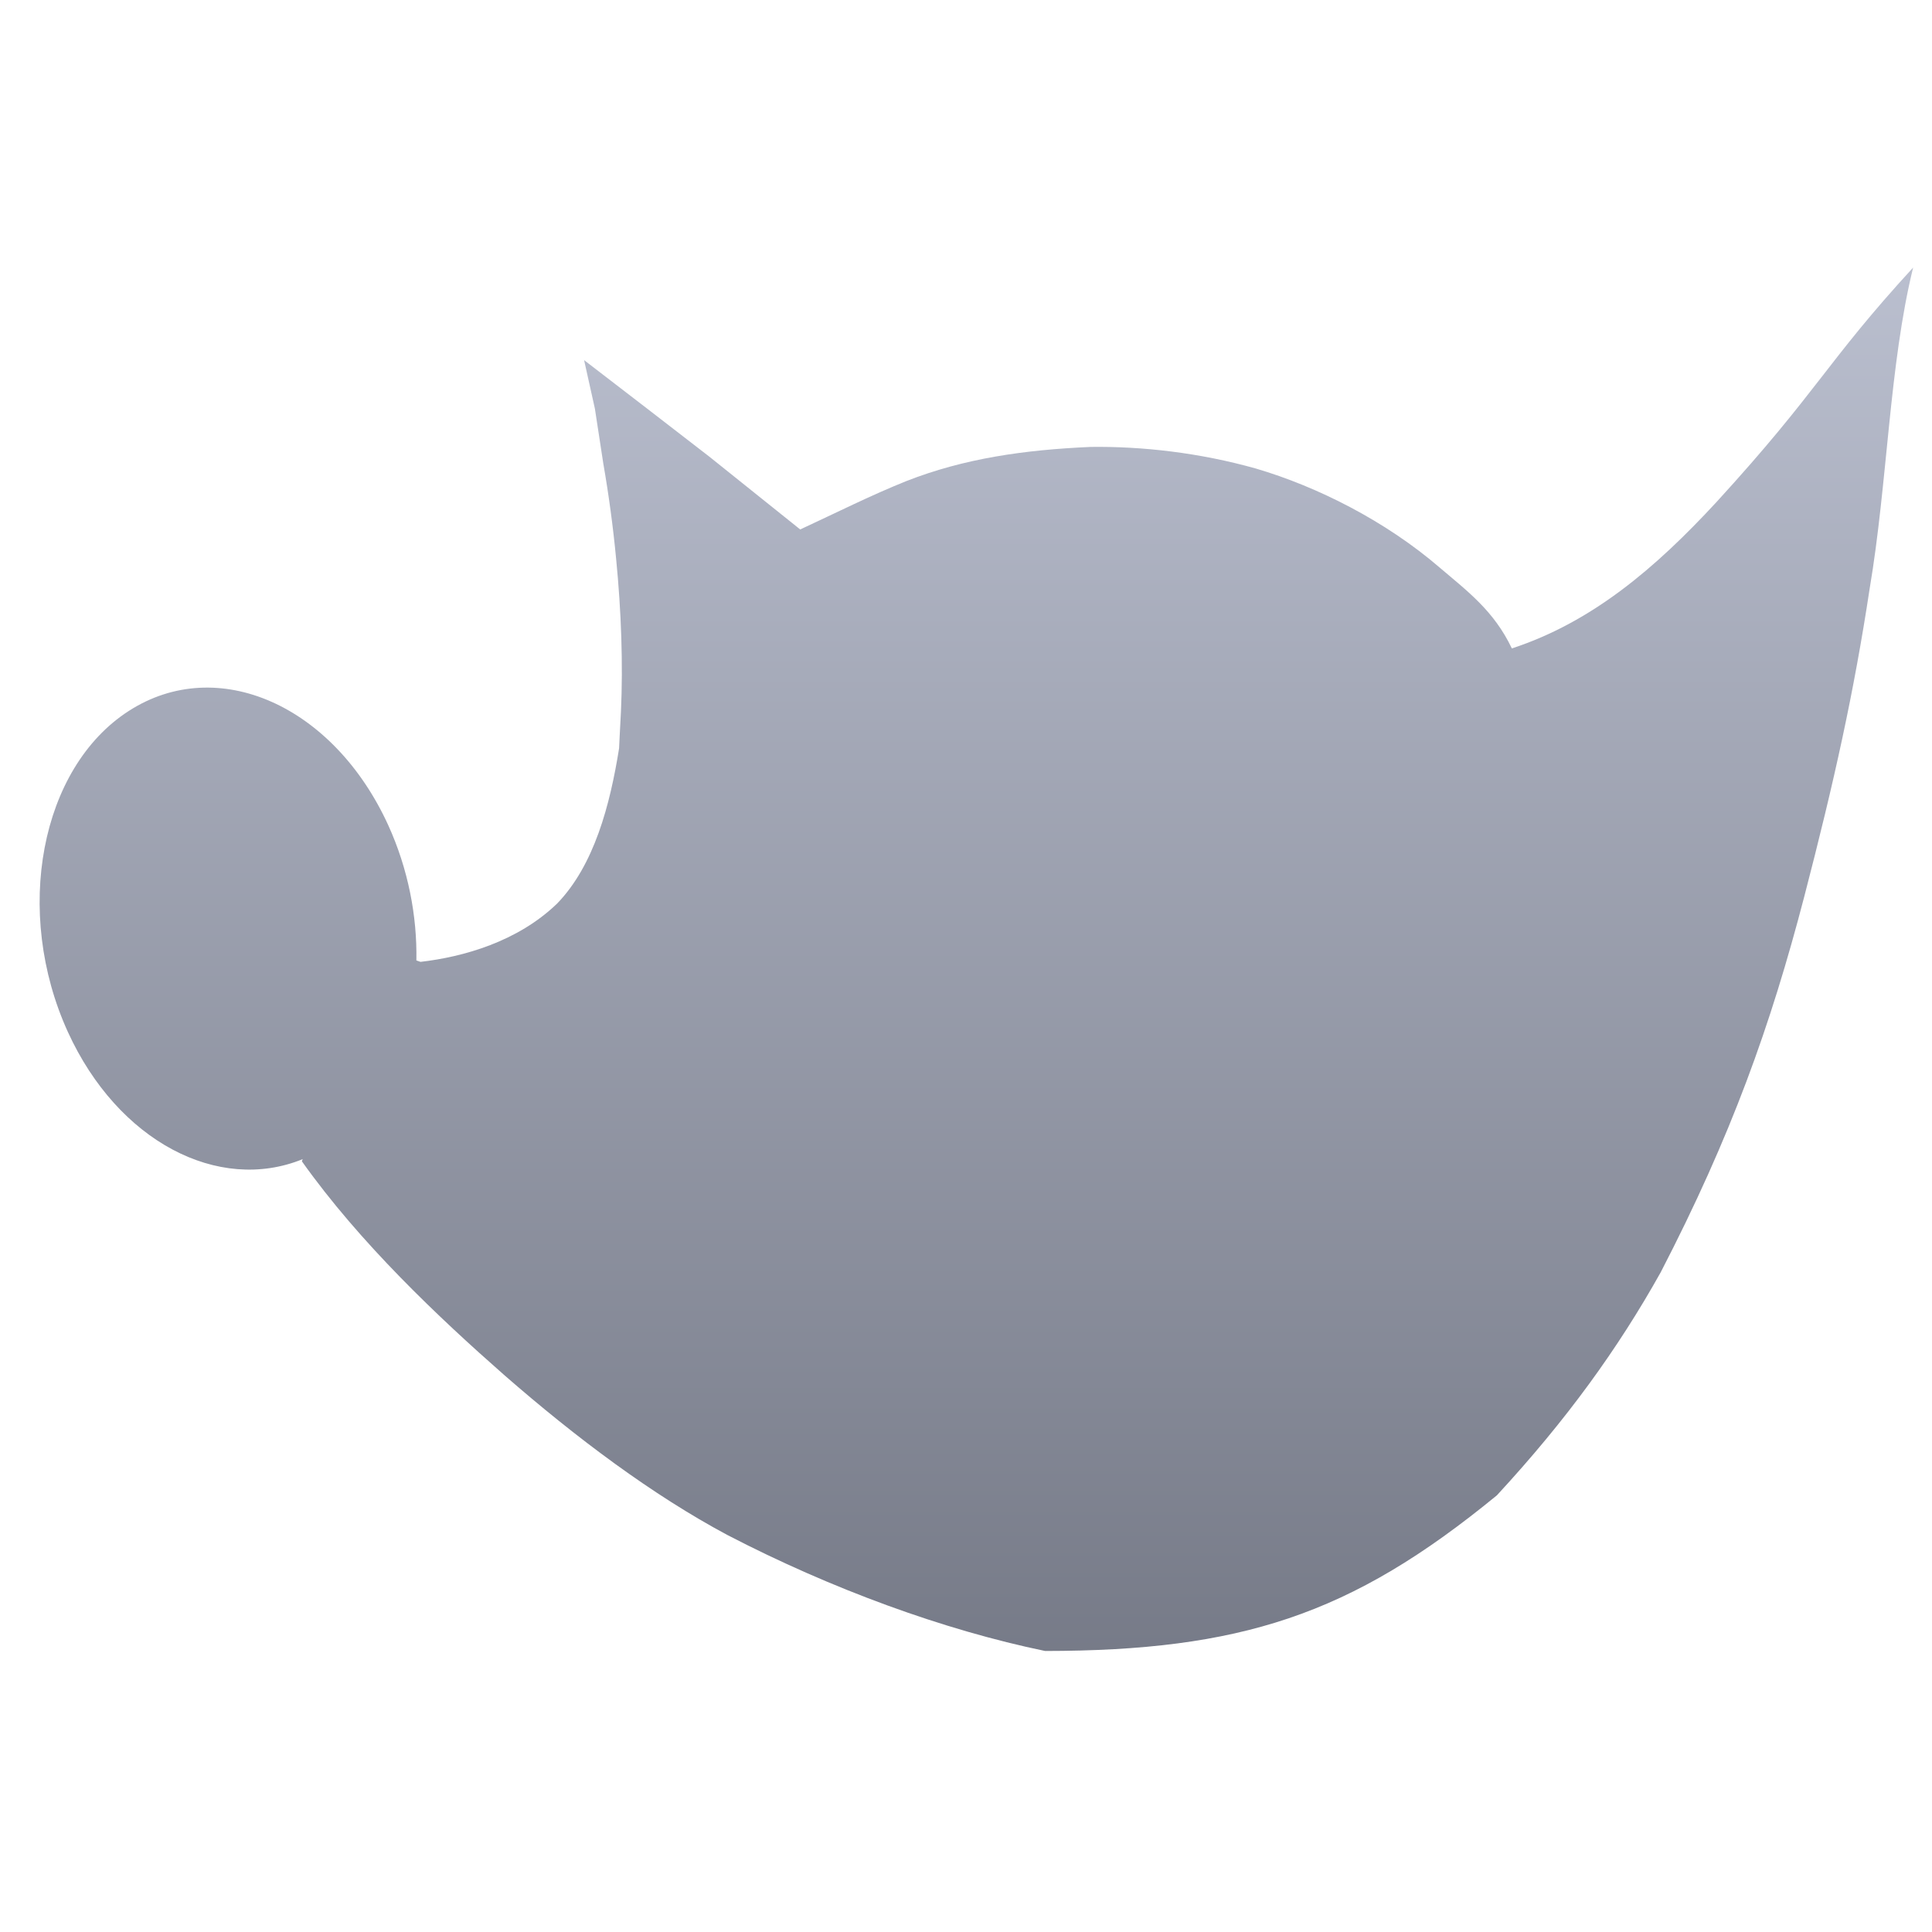 <svg xmlns="http://www.w3.org/2000/svg" xmlns:xlink="http://www.w3.org/1999/xlink" width="64" height="64" viewBox="0 0 64 64" version="1.1"><defs><linearGradient id="linear0" gradientUnits="userSpaceOnUse" x1="0" y1="0" x2="0" y2="1" gradientTransform="matrix(50.804,0,0,56,7.999,4)"><stop offset="0" style="stop-color:#c1c6d6;stop-opacity:1;"/><stop offset="1" style="stop-color:#6f7380;stop-opacity:1;"/></linearGradient></defs><g id="surface1"><path style=" stroke:none;fill-rule:nonzero;fill:url(#linear0);" d="M 19.348 11.926 L 19.707 13.539 L 19.984 15.348 C 20.164 16.379 20.309 17.445 20.41 18.512 C 20.582 20.258 20.641 22.004 20.57 23.566 C 20.539 24.164 20.508 24.738 20.508 24.789 C 20.207 26.672 19.684 28.66 18.457 29.93 C 17.148 31.195 15.348 31.699 13.93 31.863 L 13.793 31.816 C 13.82 30.34 13.52 28.785 12.863 27.34 C 11.043 23.355 7.199 21.66 4.266 23.551 C 1.336 25.438 0.434 30.207 2.25 34.188 C 3.906 37.812 7.234 39.535 10.027 38.398 L 10 38.469 C 11.922 41.176 14.531 43.641 16.695 45.543 C 19.102 47.645 21.629 49.531 24.094 50.848 C 27.531 52.633 31.262 53.996 34.621 54.691 C 37.855 54.688 40.375 54.387 42.676 53.613 C 45.031 52.82 47.152 51.531 49.586 49.535 C 51.898 47.031 53.594 44.684 55.012 42.148 C 57.352 37.625 58.656 33.973 59.77 29.695 C 60.762 25.879 61.414 22.934 61.934 19.504 C 62.527 16.004 62.582 12.09 63.375 8.863 C 60.461 12.039 60.266 12.91 56.848 16.645 C 54.84 18.816 52.742 20.609 50.082 21.48 C 49.488 20.234 48.617 19.59 47.695 18.805 C 45.895 17.254 43.629 16.117 41.609 15.523 C 39.742 14.996 37.828 14.781 36.125 14.805 C 33.945 14.902 31.953 15.18 30.02 15.938 C 28.863 16.402 27.727 16.973 26.508 17.539 L 23.5 15.129 L 21.426 13.527 L 19.344 11.926 "/></g></svg>
